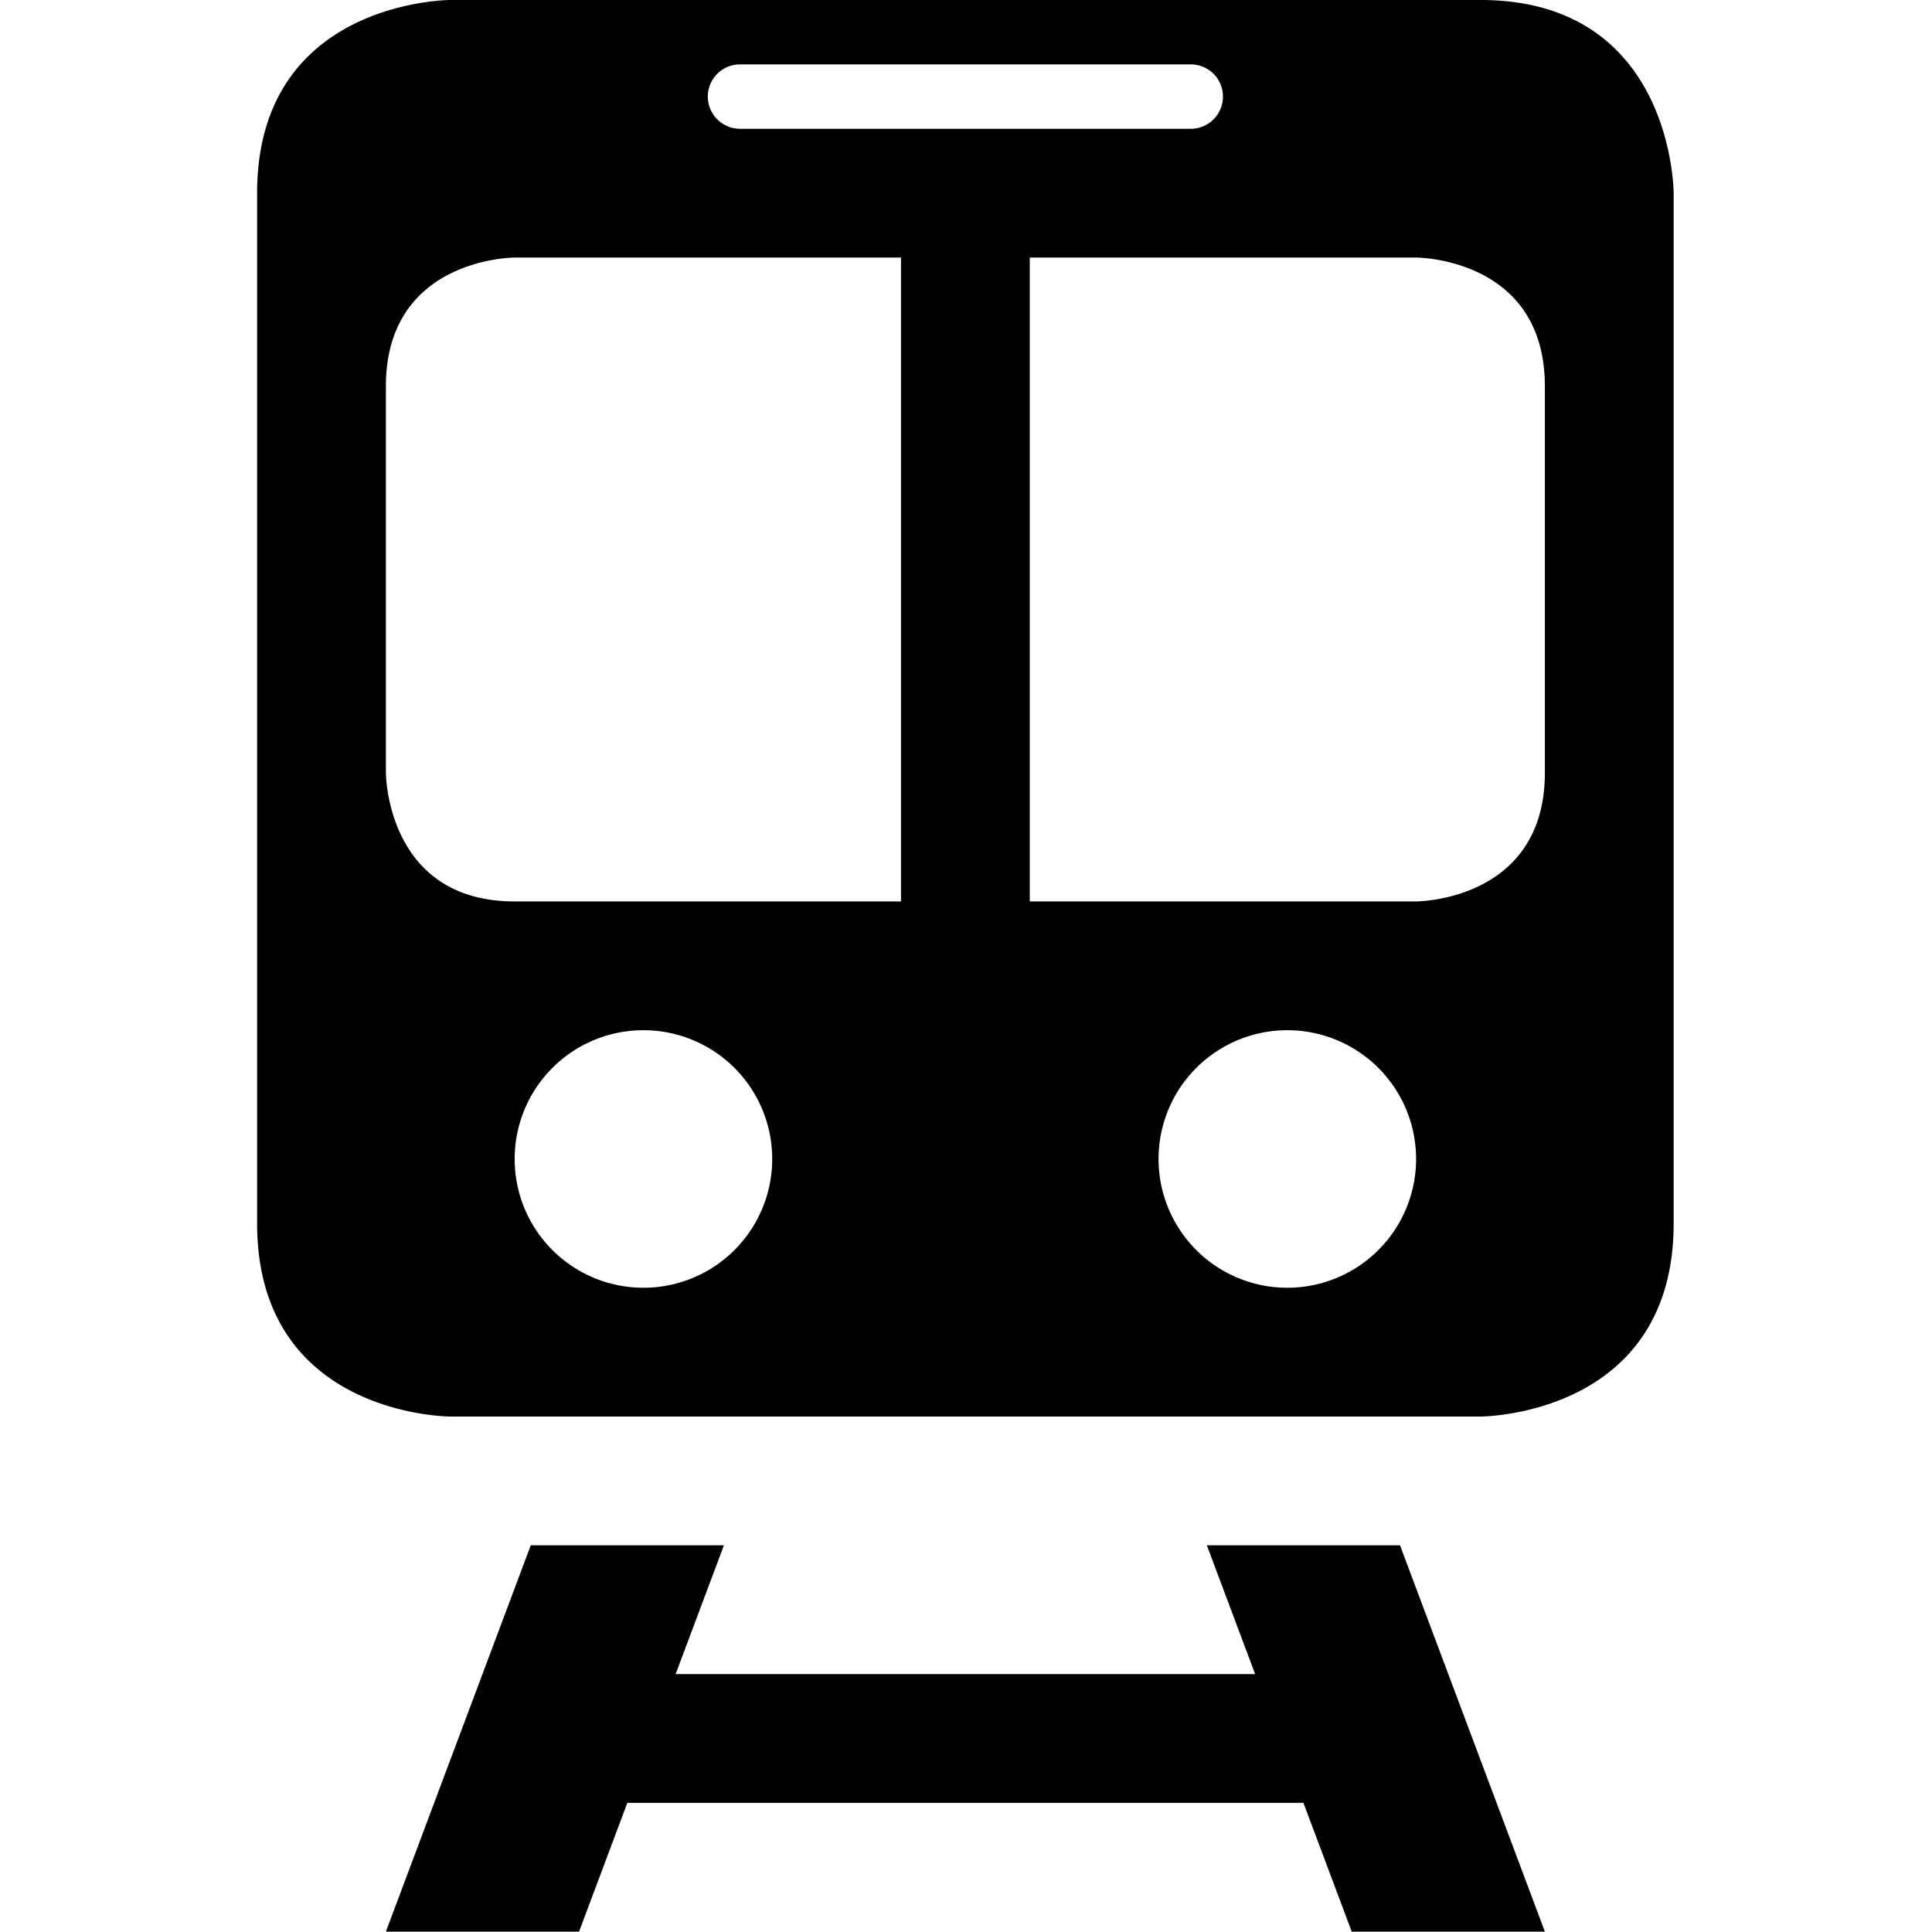 <?xml version="1.0" encoding="UTF-8" standalone="no"?>
<!-- Generator: Adobe Illustrator 17.1.0, SVG Export Plug-In . SVG Version: 6.00 Build 0)  -->

<svg
   xmlns:dc="http://purl.org/dc/elements/1.1/"
   xmlns:cc="http://creativecommons.org/ns#"
   xmlns:rdf="http://www.w3.org/1999/02/22-rdf-syntax-ns#"
   xmlns:svg="http://www.w3.org/2000/svg"
   xmlns="http://www.w3.org/2000/svg"
   xmlns:sodipodi="http://sodipodi.sourceforge.net/DTD/sodipodi-0.dtd"
   xmlns:inkscape="http://www.inkscape.org/namespaces/inkscape"
   version="1.1"
   id="svg4619"
   x="0px"
   y="0px"
   viewBox="0 0 15 15"
   enable-background="new 0 0 15 15"
   xml:space="preserve"
   inkscape:version="0.91+devel+osxmenu r12911"
   sodipodi:docname="rail-15.svg"><defs
     id="defs6" /><sodipodi:namedview
     pagecolor="#ffffff"
     bordercolor="#666666"
     borderopacity="1"
     objecttolerance="10"
     gridtolerance="10"
     guidetolerance="10"
     inkscape:pageopacity="0"
     inkscape:pageshadow="2"
     inkscape:window-width="1192"
     inkscape:window-height="749"
     id="namedview4"
     showgrid="false"
     inkscape:snap-bbox="true"
     inkscape:bbox-paths="true"
     inkscape:bbox-nodes="true"
     inkscape:snap-bbox-edge-midpoints="true"
     inkscape:snap-bbox-midpoints="true"
     inkscape:object-paths="true"
     inkscape:snap-intersection-paths="true"
     inkscape:object-nodes="true"
     inkscape:snap-smooth-nodes="true"
     inkscape:zoom="22.627417"
     inkscape:cx="9.5428718"
     inkscape:cy="5.5140115"
     inkscape:window-x="30"
     inkscape:window-y="0"
     inkscape:window-maximized="0"
     inkscape:current-layer="svg4619"><inkscape:grid
       type="xygrid"
       id="grid3336"
       spacingx="0.5"
       spacingy="0.5"
       empspacing="2"
       color="#ff0000"
       opacity="0.125" /></sodipodi:namedview><g
     id="g14137"
     transform="matrix(1.364,0,0,1.364,13.136,0)"
     style="stroke-width:0.733"><path
       style="fill:#000000;fill-opacity:1;fill-rule:evenodd;stroke:none;stroke-width:1px;stroke-linecap:butt;stroke-linejoin:miter;stroke-opacity:1"
       d="M 3.5 0 C 3.5 0 2 -2.4545453e-08 2 1.5 L 2 9.5 C 2 11 3.5 11 3.5 11 L 11.5 11 C 11.5 11 13 11 13 9.5 L 13 1.5 C 13 1.5 13 0 11.5 0 L 3.5 0 z M 5.75 0.5 L 9.25 0.5 C 9.389 0.5 9.5 0.612 9.5 0.75 C 9.5 0.888 9.389 1 9.25 1 L 5.75 1 C 5.612 1 5.5 0.888 5.5 0.75 C 5.5 0.612 5.612 0.5 5.75 0.5 z M 4 2 L 7 2 L 7 7 L 4 7 C 3 7 3 6 3 6 L 3 3 C 3 2 4 2 4 2 z M 8 2 L 11 2 C 11 2 12 1.999 12 3 L 12 6 C 12 7 11 7 11 7 L 8 7 L 8 2 z M 5 8 A 1 1 0 0 1 6 9 A 1 1 0 0 1 5 10 A 1 1 0 0 1 4 9 A 1 1 0 0 1 5 8 z M 10 8 A 1 1 0 0 1 11 9 A 1 1 0 0 1 10 10 A 1 1 0 0 1 9 9 A 1 1 0 0 1 10 8 z M 4.125 12 L 3 15 L 4.5 15 L 4.875 14 L 10.125 14 L 10.5 15 L 12 15 L 10.875 12 L 9.375 12 L 9.75 13 L 5.25 13 L 5.625 12 L 4.125 12 z "
       transform="matrix(0.733,0,0,0.733,-9.633,0)"
       id="path14003" /></g></svg>
